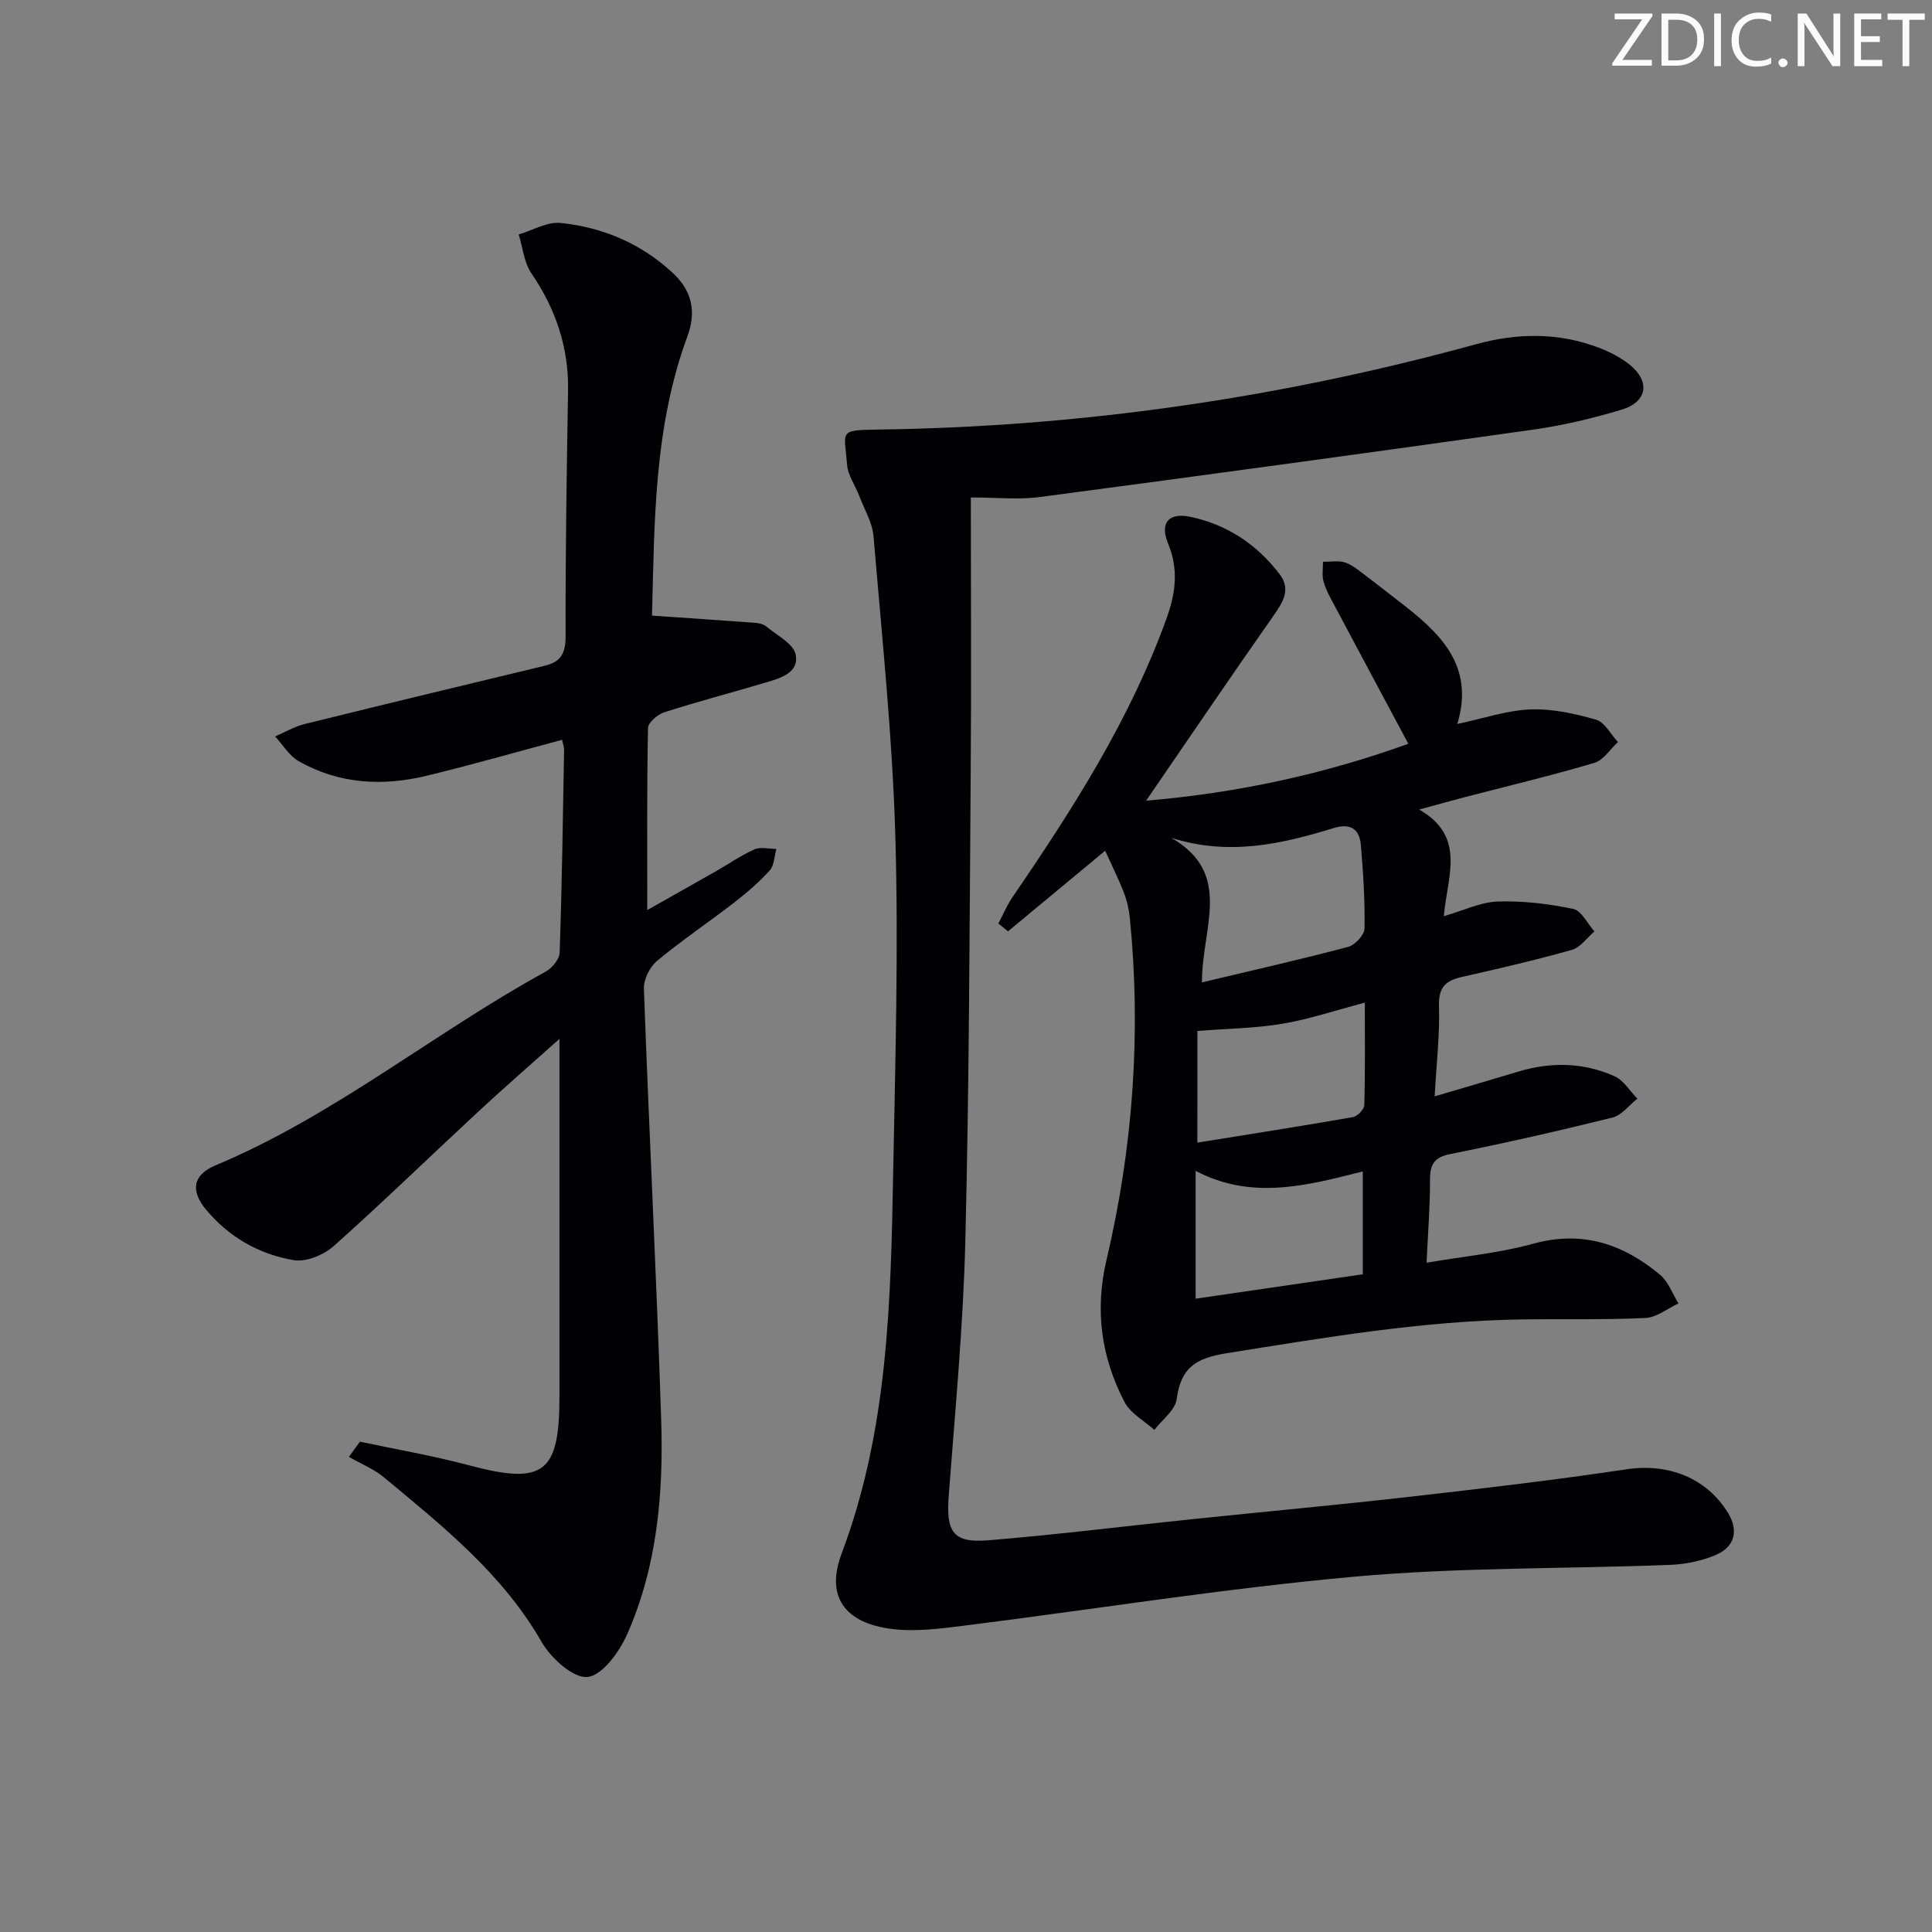 <svg enable-background="new 0 0 400 400" viewBox="0 0 400 400" xmlns="http://www.w3.org/2000/svg"><rect x="0" y="0" width="400" height="400" fill="#808080" stroke="none"/><g fill="#fafbfa"><path d="m342.2 3.2-6.3 9.2h6.1v1.2h-8.2v-.5l6.2-9.1h-5.7v-1.2h7.8v.4z"/><path d="m344 13.7v-10.9h3.1c1.6 0 3 .5 4.1 1.4 1.1 1 1.6 2.2 1.6 3.9s-.5 3-1.6 4-2.5 1.5-4.2 1.5h-3zm1.4-9.6v8.4h1.6c1.4 0 2.5-.4 3.2-1.1.8-.8 1.2-1.8 1.2-3.2s-.4-2.4-1.2-3.1-1.8-1-3.1-1z"/><path d="m356.3 2.8v10.9h-1.4v-10.9z"/><path d="m366.6 13.2c-.8.4-1.8.6-3 .6-1.6 0-2.8-.5-3.7-1.5s-1.4-2.3-1.4-3.9c0-1.7.5-3.2 1.6-4.2s2.4-1.6 4-1.6c1 0 1.9.1 2.6.4v1.5c-.8-.4-1.6-.6-2.6-.6-1.2 0-2.2.4-3 1.2s-1.1 1.9-1.1 3.3c0 1.3.4 2.3 1.1 3.1s1.6 1.1 2.8 1.1c1.1 0 2-.2 2.8-.7v1.3z"/><path d="m368.2 13c0-.3.1-.5.3-.6.2-.2.4-.3.6-.3.3 0 .5.1.7.3s.3.4.3.6-.1.5-.3.6c-.2.2-.4.3-.7.3s-.5-.1-.6-.3c-.2-.2-.3-.4-.3-.6z"/><path d="m381.1 13.7h-1.7l-5.5-8.4c-.2-.2-.3-.5-.4-.7 0 .2.1.8.1 1.5v7.6h-1.4v-10.9h1.8l5.3 8.3c.3.4.4.6.4.8 0-.3-.1-.8-.1-1.6v-7.5h1.4v10.9z"/><path d="m389.7 13.7h-5.8v-10.9h5.6v1.2h-4.2v3.5h3.9v1.2h-3.9v3.7h4.4z"/><path d="m398.4 4.1h-3.1v9.6h-1.4v-9.6h-3.1v-1.3h7.7v1.3z"/></g><path d="m74.52 298.48c7.5 1.6 15.08 2.89 22.48 4.87 15.52 4.14 18.83 1.76 18.83-14.22 0-24.3 0-48.61 0-74.04-6 5.36-11.45 10.09-16.73 14.99-10.01 9.28-19.79 18.8-29.98 27.88-2.07 1.85-5.72 3.37-8.29 2.94-7.16-1.2-13.44-4.76-18.18-10.47-3.27-3.95-2.73-7.19 1.98-9.16 24.59-10.3 45.18-27.4 68.35-40.11 1.32-.73 2.84-2.56 2.89-3.92.48-13.97.67-27.95.92-41.93.01-.62-.23-1.23-.42-2.14-9.46 2.53-18.67 5.17-27.98 7.43-9.15 2.22-18.2 1.75-26.56-3.01-1.96-1.12-3.26-3.38-4.87-5.12 2.03-.87 3.98-2.04 6.09-2.56 16.57-4.1 33.16-8.09 49.76-12.08 3.23-.78 4.29-2.5 4.29-5.99-.04-16.98.22-33.96.51-50.93.15-8.99-2.54-16.92-7.59-24.32-1.53-2.24-1.79-5.34-2.63-8.05 2.9-.85 5.9-2.67 8.68-2.38 8.76.91 16.69 4.26 23.25 10.38 3.96 3.69 4.89 7.96 2.99 13.13-6.99 18.93-6.8 38.75-7.32 57.79 7.4.51 14.4.97 21.4 1.49.8.06 1.73.3 2.31.79 2.17 1.82 5.56 3.51 6.03 5.76.78 3.77-3.14 4.91-6.19 5.81-7 2.08-14.06 3.93-21.01 6.16-1.38.44-3.34 2.12-3.37 3.26-.24 12.28-.15 24.57-.15 37.69 4.76-2.69 9.59-5.41 14.41-8.15 2.6-1.48 5.07-3.23 7.79-4.42 1.28-.56 3.01-.09 4.53-.09-.43 1.51-.44 3.41-1.38 4.46-2.22 2.45-4.77 4.64-7.39 6.67-5.26 4.07-10.81 7.79-15.91 12.03-1.51 1.26-2.82 3.83-2.75 5.75 1.08 29.75 2.61 59.48 3.58 89.23.5 15.18-.8 30.32-7.03 44.43-1.61 3.65-5.13 8.53-8.2 8.87-2.94.32-7.59-3.88-9.51-7.23-8.11-14.13-20.47-23.97-32.63-34.08-2.13-1.77-4.84-2.85-7.28-4.26.76-1.06 1.52-2.1 2.28-3.15z" fill="#010104"/><path d="m297.03 226.99c6.23-1.84 11.78-3.46 17.32-5.13 6.77-2.04 13.51-1.91 19.95.98 1.88.84 3.15 3.05 4.7 4.63-1.71 1.34-3.23 3.43-5.16 3.91-11.11 2.76-22.28 5.29-33.5 7.54-3.34.67-4.28 2.05-4.27 5.27.02 5.45-.42 10.9-.71 17.24 7.59-1.3 15-1.98 22.07-3.93 10.21-2.82 18.66.07 26.3 6.46 1.71 1.43 2.54 3.91 3.78 5.9-2.27 1.05-4.5 2.9-6.81 3.01-8.48.41-16.99.18-25.48.3-20.67.29-40.96 3.76-61.32 7.01-6.49 1.04-9.42 3.1-10.28 9.5-.31 2.29-3.01 4.25-4.62 6.37-2.1-1.9-4.94-3.4-6.17-5.76-4.83-9.26-6.2-18.98-3.74-29.44 5.49-23.29 7.2-46.93 4.83-70.79-.18-1.8-.6-3.63-1.25-5.31-1.15-2.93-2.57-5.75-3.86-8.61-6.81 5.65-13.46 11.16-20.11 16.68-.67-.54-1.34-1.07-2-1.61.95-1.79 1.73-3.7 2.86-5.37 12.5-18.27 24.41-36.84 31.98-57.86 1.89-5.24 2.49-10.15.3-15.44-1.76-4.26.08-6.5 4.65-5.53 7.57 1.6 13.76 5.72 18.45 11.88 2.35 3.08.74 5.72-1.24 8.53-8.76 12.48-17.31 25.1-26.41 38.35 19.16-1.61 37.1-5.58 54.29-11.78-5.16-9.64-10.23-19.11-15.27-28.59-.86-1.61-1.78-3.24-2.28-4.98-.37-1.27-.1-2.73-.12-4.11 1.58.03 3.3-.33 4.7.19 1.66.61 3.09 1.92 4.56 3.01 2.14 1.59 4.22 3.26 6.33 4.88 8.33 6.4 15.95 13.16 12.22 25.5 5.49-1.16 10.29-2.83 15.15-3.01 4.52-.17 9.2.86 13.59 2.13 1.8.52 3.03 3.03 4.52 4.63-1.62 1.48-3 3.75-4.9 4.31-8.89 2.63-17.92 4.78-26.9 7.12-2.72.71-5.44 1.47-9.35 2.54 9.82 5.61 5.79 13.9 5.1 22.07 4.07-1.16 7.6-2.91 11.18-3.03 5.19-.17 10.5.47 15.6 1.53 1.72.36 2.95 3.04 4.4 4.66-1.54 1.31-2.88 3.31-4.65 3.81-7.49 2.12-15.09 3.88-22.69 5.59-3.34.75-4.96 2.06-4.84 5.96.18 5.92-.52 11.9-.9 18.79zm-48.18-23.6c10.72-2.55 20.54-4.77 30.27-7.35 1.42-.38 3.37-2.47 3.39-3.8.1-5.77-.27-11.57-.76-17.33-.28-3.22-2.14-4.53-5.54-3.49-10.78 3.29-21.63 5.86-33.7 2.05 12.9 7.43 6.29 18.62 6.34 29.92zm-.95 33.18c11.01-1.78 21.62-3.43 32.19-5.28.94-.16 2.34-1.6 2.37-2.47.2-6.88.11-13.77.11-21.23-6.26 1.64-11.59 3.45-17.08 4.37-5.62.94-11.38 1-17.58 1.49-.01 7.01-.01 14.41-.01 23.12zm34.25 27.26c0-7.36 0-14.04 0-21.3-11.77 3-23.1 5.95-34.61-.12v26.47c11.72-1.71 23-3.36 34.61-5.05z" fill="#010104"/><path d="m201 102.99c0 19.94.12 38.77-.03 57.59-.24 32.14-.31 64.29-1.11 96.42-.44 17.59-2.12 35.16-3.44 52.72-.56 7.45.89 9.78 8.17 9.18 14.07-1.14 28.08-2.9 42.12-4.36 15.03-1.56 30.09-2.94 45.1-4.64 15.01-1.71 30.01-3.46 44.95-5.7 8.52-1.28 16.49 1.68 21 9.02 2.18 3.55 1.51 6.95-2.42 8.67-2.95 1.28-6.36 1.98-9.59 2.1-21.78.85-43.65.48-65.32 2.44-27.09 2.44-54.02 6.79-81.03 10.17-4.89.61-9.95 1.27-14.77.66-9.73-1.23-13.75-6.69-10.37-15.65 9.66-25.62 10.16-52.33 10.67-79.06.44-23.13 1.11-46.29.44-69.4-.6-20.72-2.78-41.4-4.51-62.08-.24-2.86-1.9-5.61-2.96-8.39-.83-2.17-2.35-4.26-2.52-6.46-.53-6.96-1.9-7.17 6.18-7.28 42.07-.55 83.39-6.51 123.95-17.65 8.61-2.37 17.08-2.49 25.46.68 2.29.87 4.6 2.04 6.49 3.58 4.26 3.47 3.58 7.68-1.72 9.27-6.02 1.81-12.21 3.27-18.43 4.15-34.03 4.8-68.09 9.44-102.16 13.95-4.37.57-8.89.07-14.15.07z" fill="#010104"/></svg>